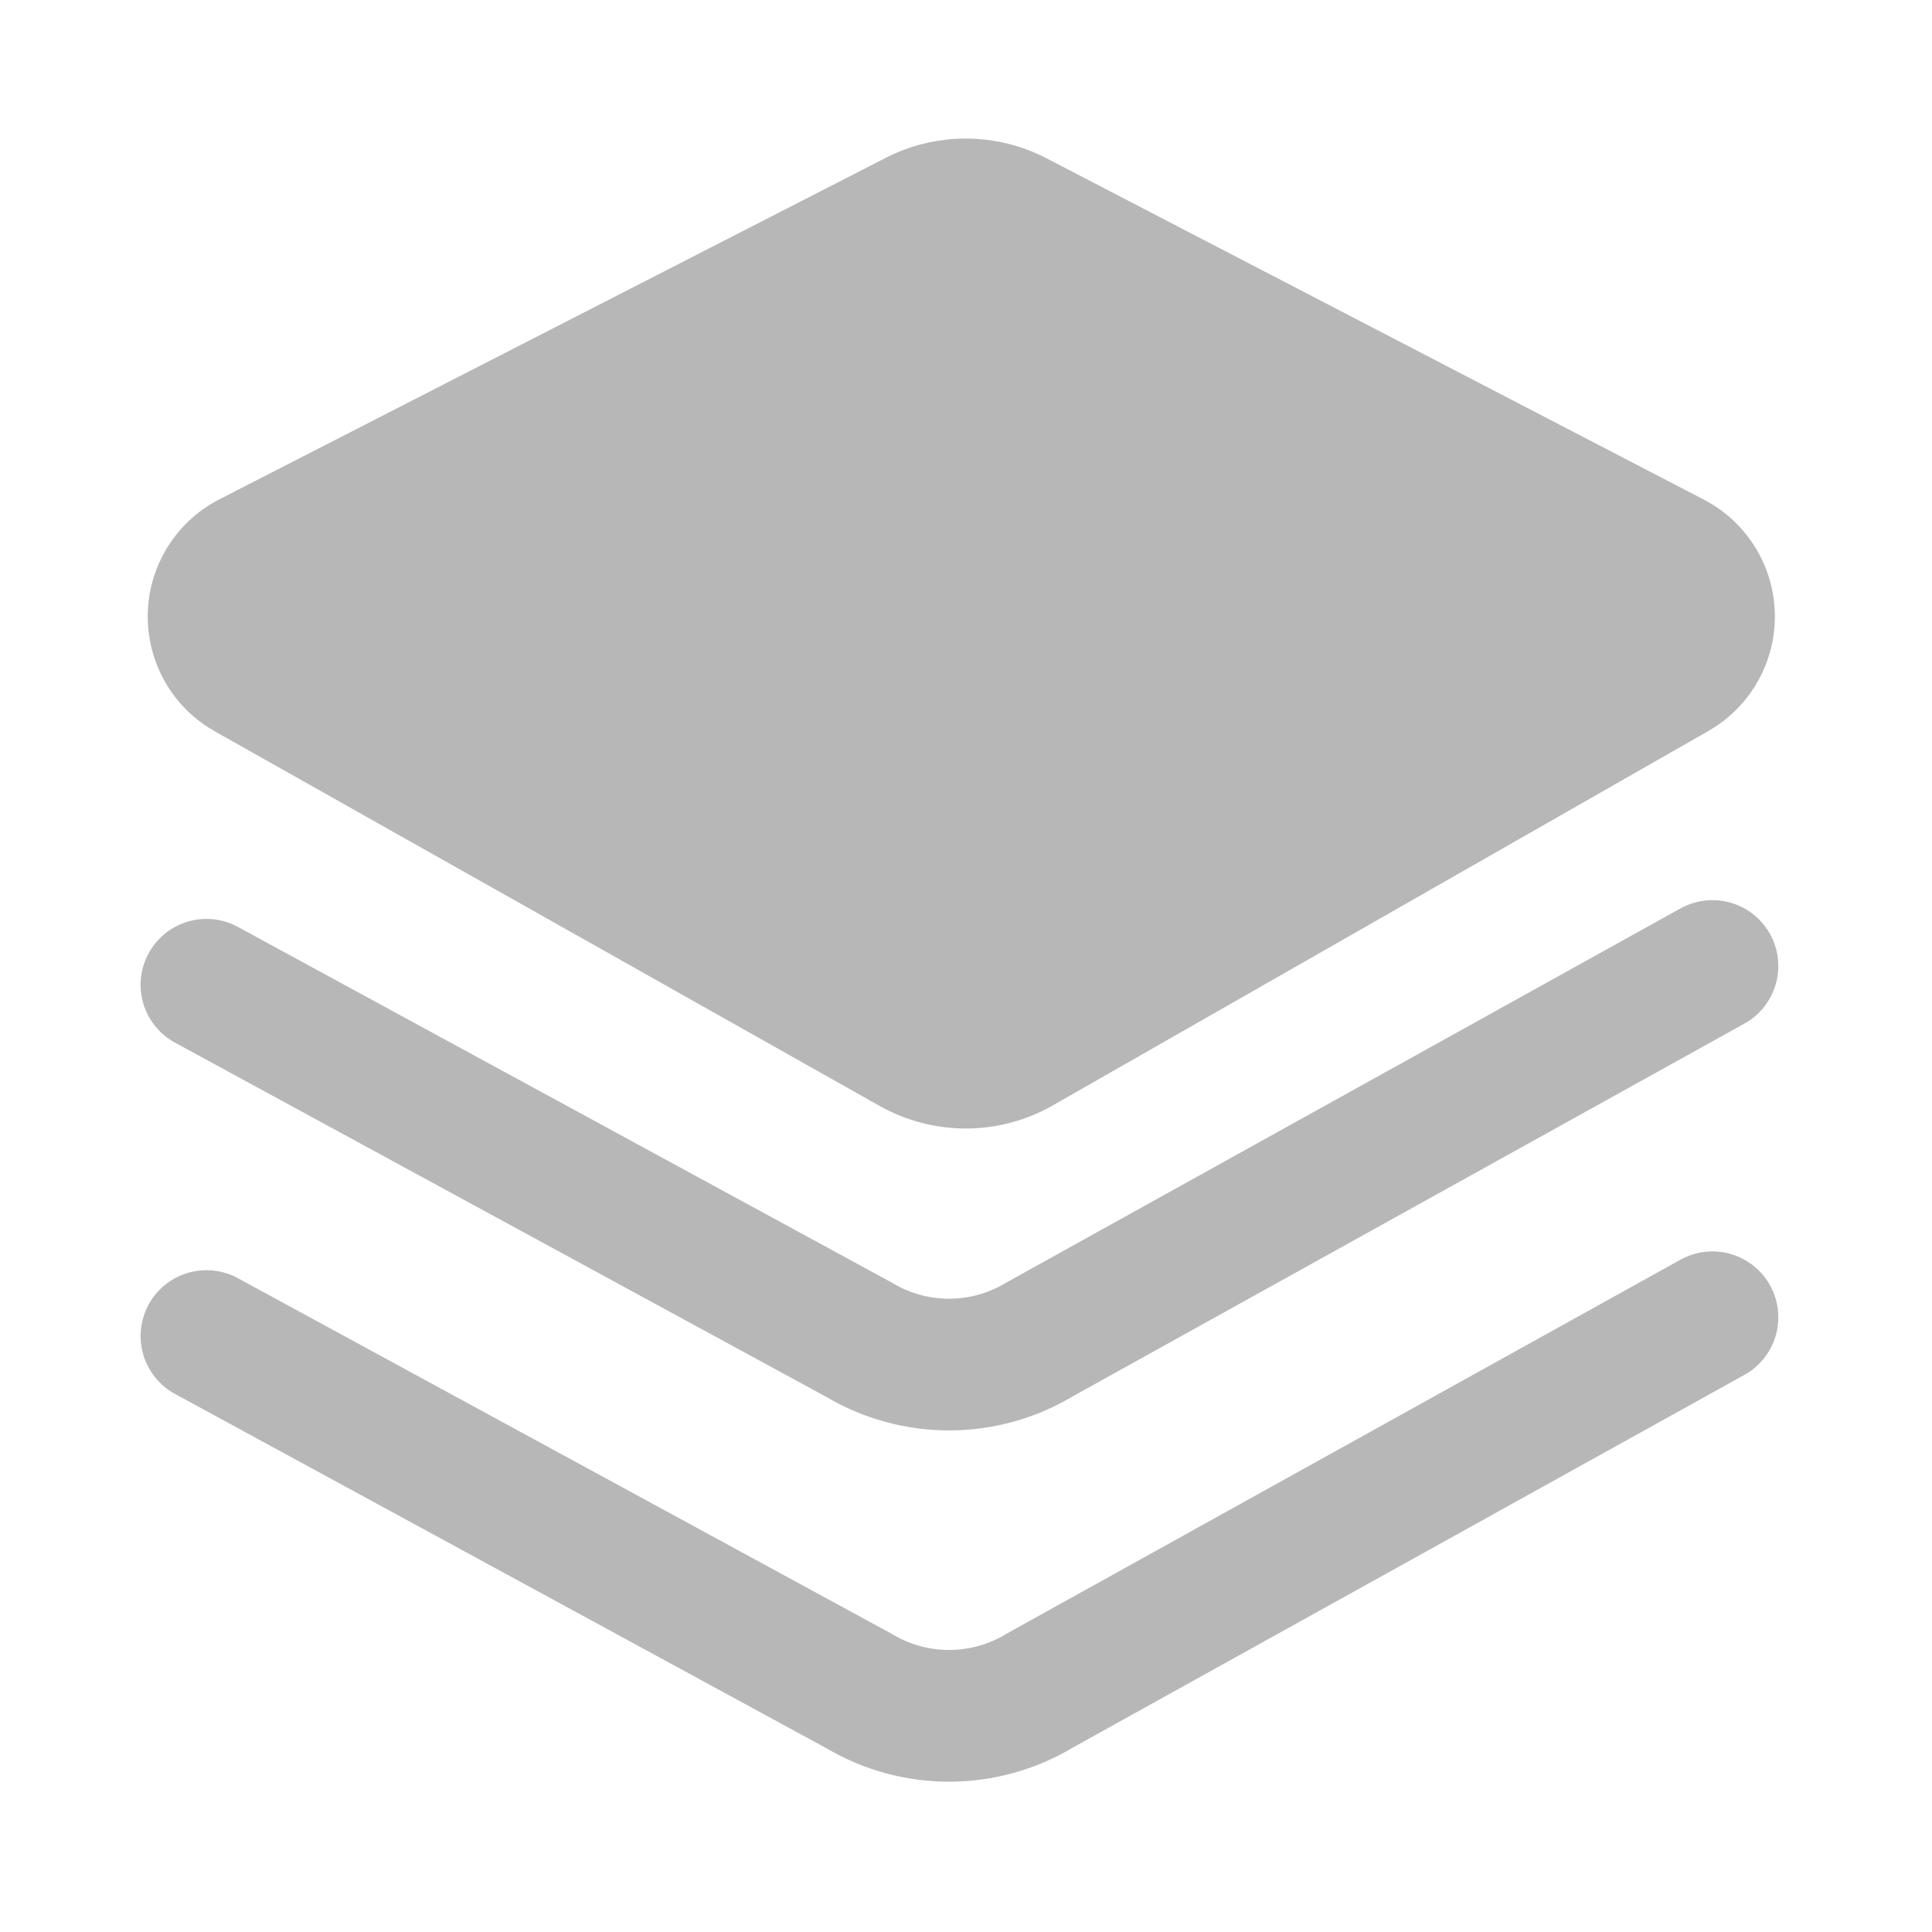<?xml version="1.0" encoding="UTF-8"?>
<svg width="22px" height="22px" viewBox="0 0 22 22" version="1.1" xmlns="http://www.w3.org/2000/svg" xmlns:xlink="http://www.w3.org/1999/xlink">
    <!-- Generator: Sketch 52.2 (67145) - http://www.bohemiancoding.com/sketch -->
    <title>项目列表-灰</title>
    <desc>Created with Sketch.</desc>
    <g id="easydoc" stroke="none" stroke-width="1" fill="none" fill-rule="evenodd">
        <g id="项目列表切图" transform="translate(-37, -348)" fill-rule="nonzero">
            <g id="Group-29" transform="translate(37, 348)">
                <g id="Group-25">
                    <g id="列表">
                        <g id="Group-22">
                            <rect id="Rectangle" fill="#D8D8D8" opacity="0" x="0" y="0" width="22" height="22"></rect>
                            <g id="Group-3" transform="translate(2, 2)" stroke="#B7B7B7">
                                <path d="M9.688,0.247 L17.172,4.133 C17.662,4.388 17.853,4.992 17.598,5.482 C17.51,5.652 17.374,5.794 17.207,5.889 L9.741,10.153 C9.282,10.415 8.72,10.416 8.26,10.157 L0.691,5.892 C0.21,5.621 0.04,5.011 0.311,4.53 C0.407,4.359 0.552,4.22 0.726,4.131 L8.313,0.243 C8.745,0.021 9.257,0.023 9.688,0.247 Z" id="Rectangle" fill="#B7B7B7"></path>
                                <path d="M0.351,9.214 L7.784,13.257 C8.419,13.635 9.21,13.632 9.842,13.25 L17.5,9" id="Path-6" stroke-width="1.5" stroke-linecap="round" stroke-linejoin="round"></path>
                                <path d="M0.351,13.214 L7.784,17.257 C8.419,17.635 9.21,17.632 9.842,17.25 L17.5,13" id="Path-6-Copy" stroke-width="1.5" stroke-linecap="round" stroke-linejoin="round"></path>
                            </g>
                        </g>
                    </g>
                </g>
            </g>
        </g>
    </g>
</svg>